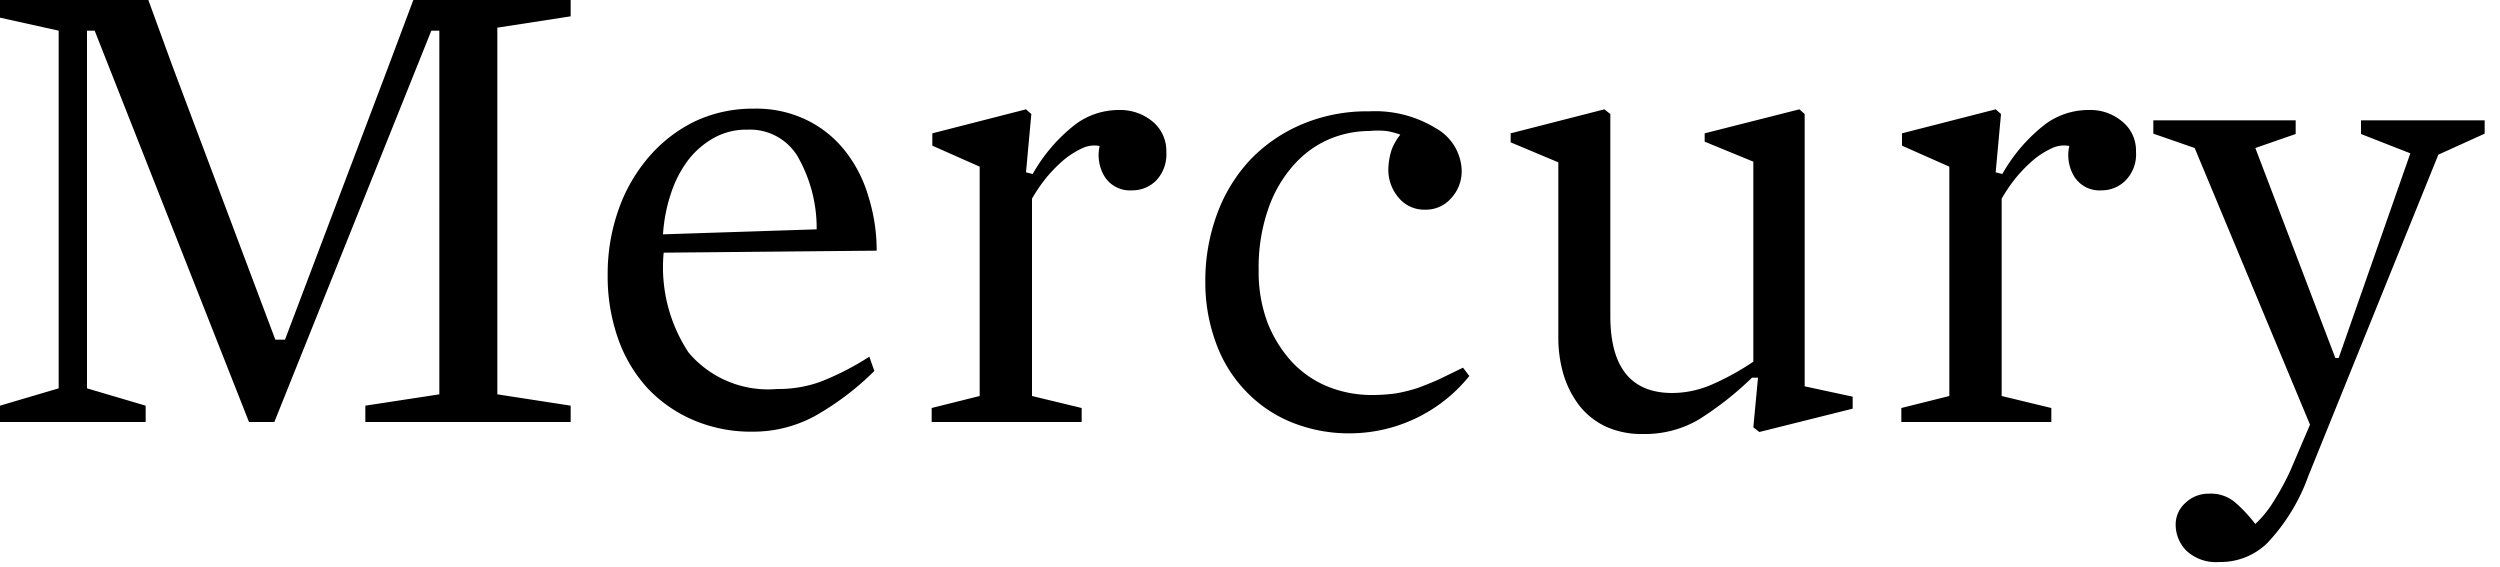 <svg xmlns="http://www.w3.org/2000/svg" width="75" height="17" viewBox="0 0 75 17" preserveAspectRatio="xMidYMin meet"><path d="M17.12 12.17v.49h-6.16v-.49l2.22-.34V.92h-.24L8.23 12.66h-.76L2.84.92h-.23v10.73l1.76.52v.49H0v-.49l1.76-.52V.92L0 .53V0h4.45l.73 2 3.08 8.19h.29L11.65 2l.75-2h4.72v.49l-2.2.34v11l2.2.34zM19.91 7.58a4.64 4.64 0 00.75 3 3.12 3.12 0 002.65 1.09c.446.006.89-.068 1.31-.22.51-.2 1-.452 1.46-.75l.15.43a8.346 8.346 0 01-1.8 1.36 3.88 3.88 0 01-1.86.46 4.381 4.381 0 01-1.75-.34 4.107 4.107 0 01-1.38-.95 4.306 4.306 0 01-.89-1.48 5.613 5.613 0 01-.32-1.93 5.796 5.796 0 01.34-2 4.9 4.9 0 01.92-1.57c.384-.44.853-.798 1.38-1.05a4.066 4.066 0 011.74-.37 3.45 3.45 0 011.61.35c.45.222.843.544 1.15.94.316.408.55.873.69 1.37a5.39 5.39 0 01.24 1.6l-6.39.06zm4.59-.7a4.325 4.325 0 00-.59-2.22 1.671 1.671 0 00-1.48-.77 1.993 1.993 0 00-1 .24 2.544 2.544 0 00-.76.64c-.231.301-.41.639-.53 1a4.84 4.84 0 00-.25 1.26l4.61-.15zM34.99 4.56c.021.313-.087.62-.3.85a.998.998 0 01-.72.3.901.901 0 01-.83-.41 1.228 1.228 0 01-.15-.92.85.85 0 00-.53.07 2.615 2.615 0 00-.55.35 4.412 4.412 0 00-.52.53c-.16.198-.304.409-.43.63v5.92l1.49.36v.42h-4.5v-.42l1.44-.36V5l-1.42-.63V4l2.81-.72.16.14-.16 1.75.2.05a5 5 0 011.27-1.48c.38-.287.844-.441 1.32-.44a1.52 1.52 0 011 .34c.276.224.431.565.42.92zM43.85 5.1c.01.31-.1.612-.31.84a.999.999 0 01-.77.35.998.998 0 01-.82-.37 1.282 1.282 0 01-.3-.82c.002-.207.035-.413.1-.61a1.63 1.63 0 01.26-.45 2.183 2.183 0 00-.42-.11 2.556 2.556 0 00-.51 0 3.115 3.115 0 00-1.19.24 3.001 3.001 0 00-1.06.76c-.34.378-.602.82-.77 1.3a5.354 5.354 0 00-.3 1.89 4.31 4.31 0 00.27 1.57c.17.431.418.828.73 1.17.303.321.67.574 1.08.74.423.169.875.254 1.33.25.24 0 .48-.017.72-.05.217-.039.43-.093.64-.16.21-.08.42-.16.64-.26l.72-.35.19.25A4.62 4.62 0 0140.52 13a4.583 4.583 0 01-1.77-.33 3.945 3.945 0 01-1.38-.94 4.066 4.066 0 01-.89-1.44 5.2 5.2 0 01-.32-1.84c-.006-.7.116-1.394.36-2.05a4.76 4.76 0 011-1.62 4.65 4.65 0 011.56-1.06 5.006 5.006 0 012-.38c.703-.036 1.4.142 2 .51a1.5 1.5 0 01.77 1.25zM55.58 11.9v.36l-2.8.7-.18-.14.14-1.49h-.18a9.608 9.608 0 01-1.62 1.27 3.196 3.196 0 01-1.64.42 2.598 2.598 0 01-1.12-.22 2.203 2.203 0 01-.79-.62 2.929 2.929 0 01-.48-.93 3.859 3.859 0 01-.16-1.14V4.87l-1.43-.6V4l2.81-.72.18.14v6.06c0 1.54.62 2.31 1.86 2.31a3.007 3.007 0 001.2-.26c.43-.188.842-.416 1.23-.68v-6l-1.46-.6V4l2.84-.72.16.14v8.17l1.44.31zM64.08 4.56c.022.314-.091.624-.31.85a.998.998 0 01-.72.3.891.891 0 01-.82-.41 1.228 1.228 0 01-.15-.92.842.842 0 00-.53.07 2.42 2.42 0 00-.55.35 4.412 4.412 0 00-.52.53c-.16.198-.304.409-.43.63v5.92l1.49.36v.42h-4.5v-.42l1.44-.36V5l-1.42-.63V4l2.81-.72.16.14-.16 1.75.2.05a5 5 0 011.27-1.48c.38-.287.844-.441 1.32-.44a1.48 1.48 0 011 .34c.278.222.434.564.42.92zM69.25 14.28a5.747 5.747 0 01-1.22 2 2 2 0 01-1.45.58 1.3 1.3 0 01-1-.35 1.121 1.121 0 01-.31-.75.868.868 0 01.3-.68 1 1 0 01.71-.27c.275-.013.546.076.76.25.23.198.436.42.62.66.213-.201.398-.43.55-.68.187-.295.354-.603.5-.92l.59-1.38-3.46-8.3-1.24-.43v-.4h4.27v.41l-1.21.42 2.4 6.3h.1l2.15-6.14-1.48-.58v-.41h3.71v.4l-1.39.63-3.9 9.64z"/></svg>